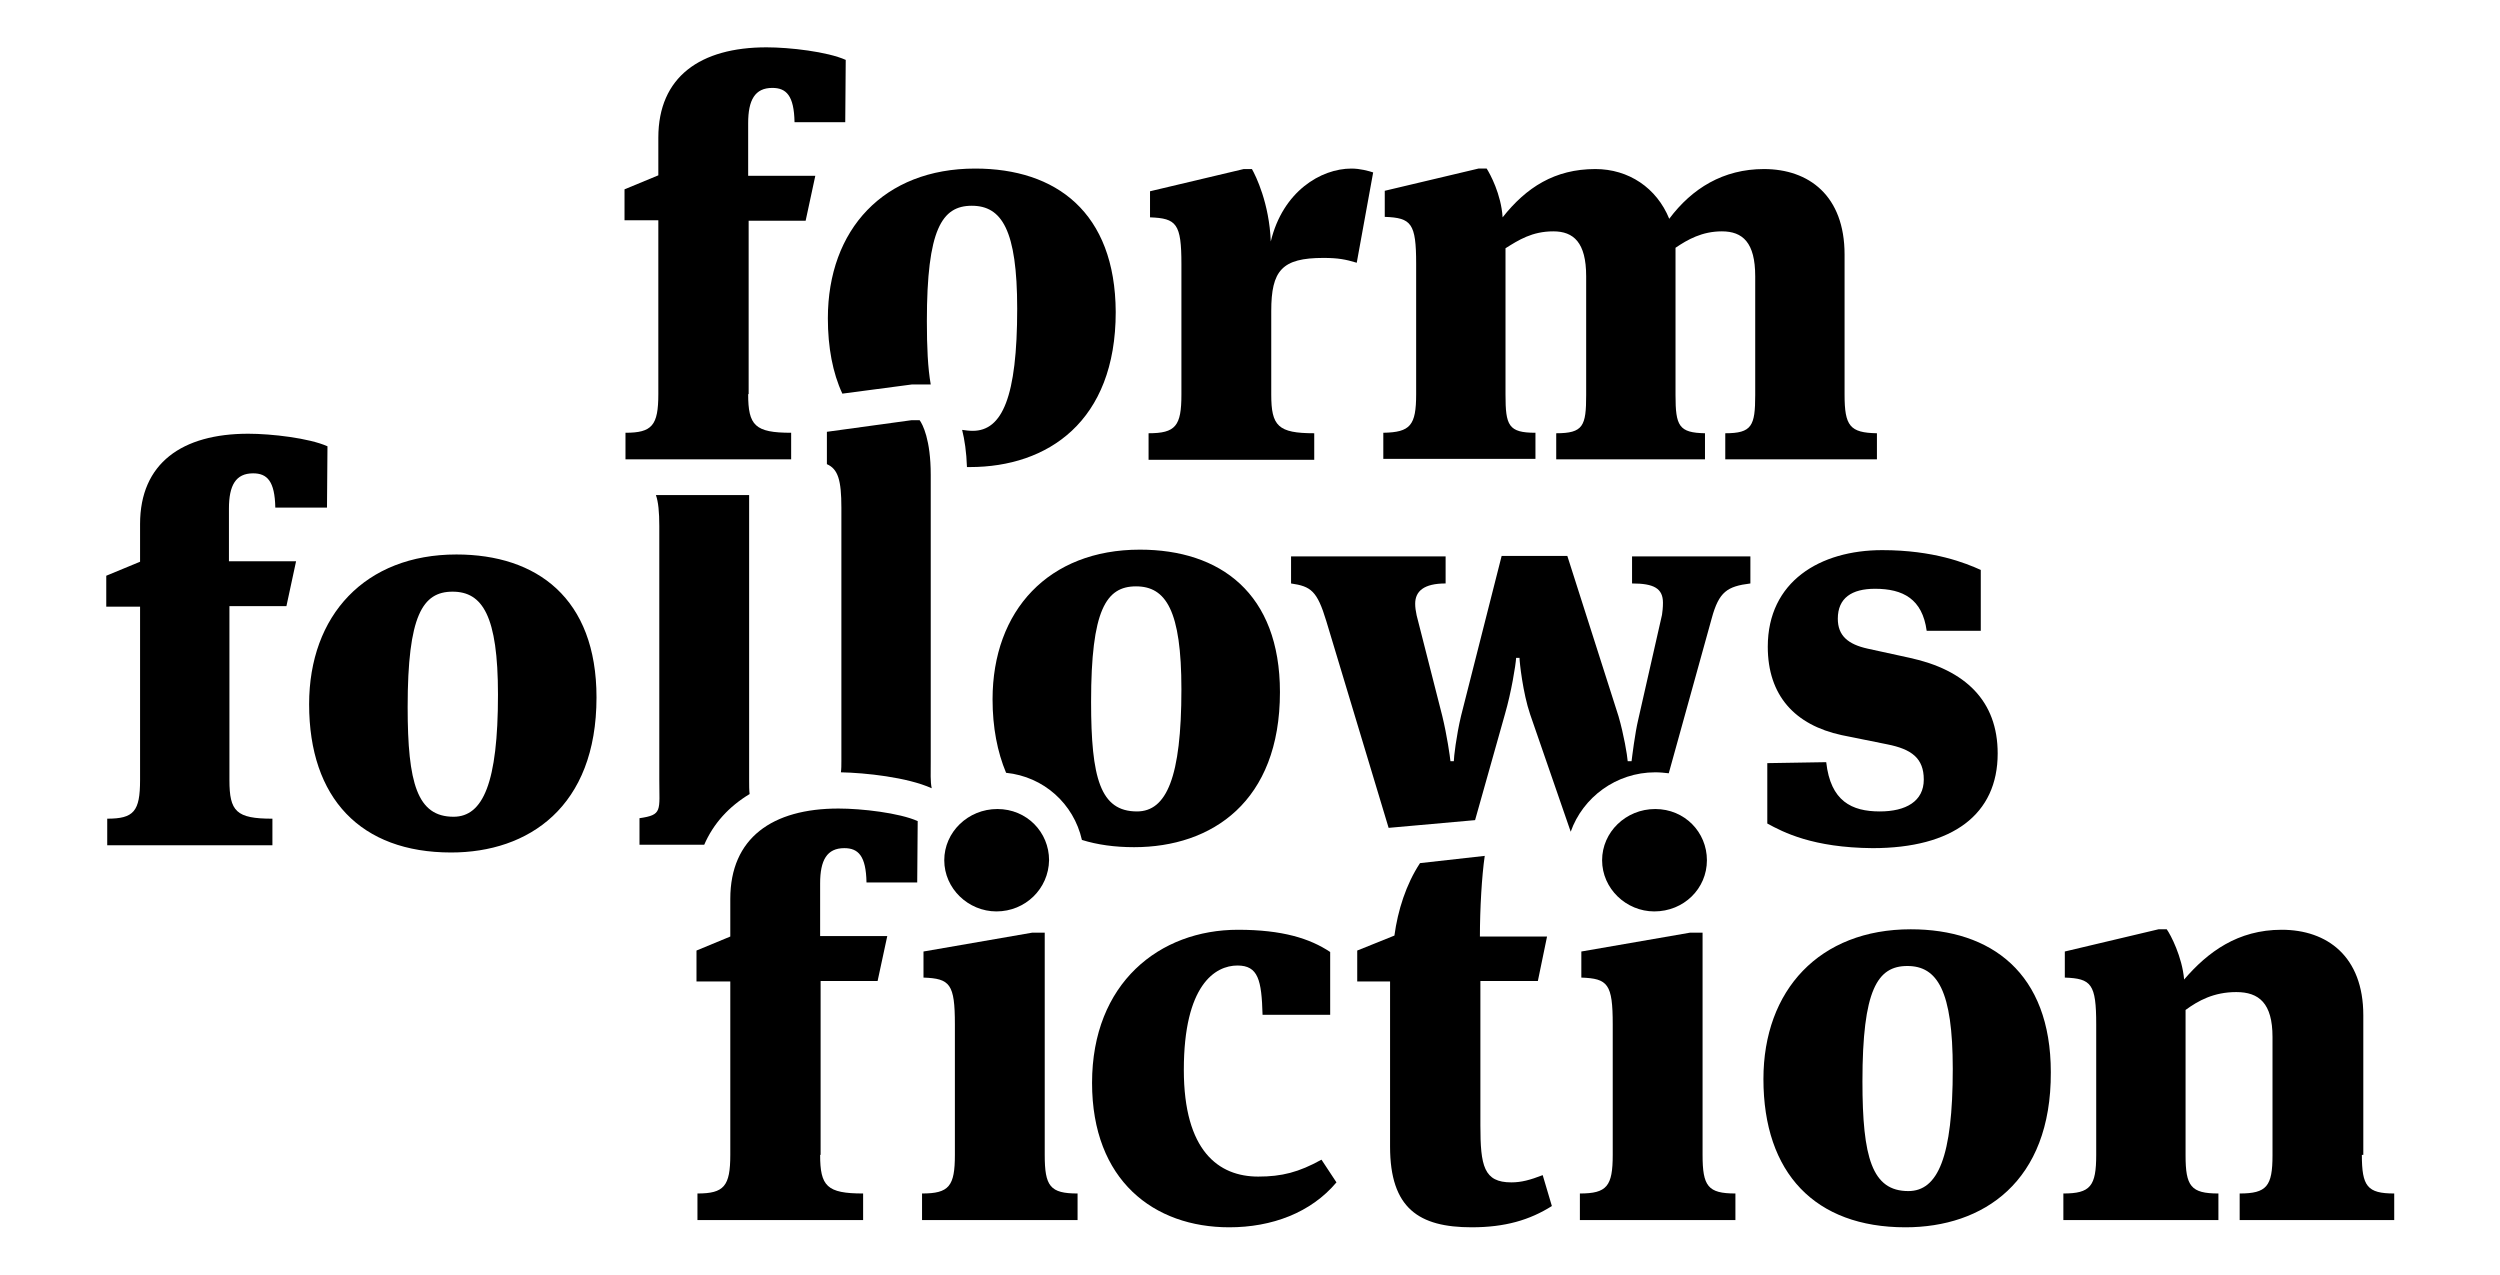 <?xml version="1.0" encoding="utf-8"?>
<!-- Generator: Adobe Illustrator 19.1.0, SVG Export Plug-In . SVG Version: 6.00 Build 0)  -->
<!DOCTYPE svg PUBLIC "-//W3C//DTD SVG 1.1//EN" "http://www.w3.org/Graphics/SVG/1.1/DTD/svg11.dtd">
<svg version="1.1" id="Layer_1" xmlns="http://www.w3.org/2000/svg" xmlns:xlink="http://www.w3.org/1999/xlink" x="0px" y="0px"
	 viewBox="0 0 517.6 264" enable-background="new 0 0 517.6 264" xml:space="preserve">
<g>
	<path d="M279.8,34.9c1.8,0,3.6,0.5,4.5,0.8l-3.4,18.7c-2.3-0.7-3.9-1-6.9-1c-8.6,0-10.8,2.6-10.8,11v17.3c0,6.5,1.4,8,8.9,8v5.5
		h-34.3v-5.5c5.6,0,6.8-1.5,6.8-8v-27c0-8.4-1-9.5-6.5-9.7v-5.4l19.4-4.6h1.7c0.8,1.4,3.6,7.1,3.9,15
		C265.6,39.6,273.5,34.9,279.8,34.9z"/>
	<g>
		<path d="M47.5,161.5c0,6.5,1.4,8,8.9,8v5.5H22.2v-5.5c5.5,0,6.8-1.5,6.8-8v-35.9h-7v-6.4l7-2.9v-7.8c0-12.6,8.7-18.7,22.4-18.7
			c4.8,0,12.6,0.9,16.4,2.6l-0.1,12.7H57c-0.1-5.5-1.7-7.1-4.6-7.1c-3.6,0-5,2.5-5,7.3v10.9h13.9l-2,9.3H47.5V161.5z"/>
		<path d="M93.4,176.5c-18.7,0-29.4-11.2-29.4-30.7c0-18.4,11.6-31,30.5-31c16.6,0,29,9,29,29.6C123.5,167.1,109.4,176.5,93.4,176.5
			z M93.7,122.5c-6.2,0-9.3,4.9-9.3,23.9c0,15.8,2,22.7,9.5,22.7c6.1,0,9.2-7,9.2-25.3C103.1,127.5,99.9,122.5,93.7,122.5z"/>
		<path d="M365.9,170.5v-12.5l12.2-0.2c0.9,8.1,5.3,10.2,11.1,10.2c5.4,0,9.1-2.1,9.1-6.6c0-4.4-2.5-6.3-7.6-7.3l-9.4-1.9
			c-9.7-2.1-15.3-8.2-15.3-18.3c0-13.5,10.8-20,23.7-20c10.7,0,17.3,2.7,20.4,4.1v12.6h-11.2c-0.9-6.6-4.9-8.7-10.7-8.7
			c-4.8,0-7.7,1.9-7.7,6.2c0,3.5,2.1,5.3,6.2,6.2l8.7,1.9c11.5,2.5,18.2,8.9,18.2,19.8c0,12.6-9.3,19.6-25.9,19.6
			C375.3,175.5,369.2,172.3,365.9,170.5z"/>
		<path d="M342.7,159.9c1,0,1.9,0.1,2.8,0.2l8.9-32.1c1.5-5.5,3.2-6.6,8-7.2v-5.6h-24.5v5.6c4.5,0,6.4,1,6.4,4c0,1-0.1,1.8-0.2,2.5
			l-4.9,21.6c-0.7,2.9-1.3,7.9-1.4,8.7H337c-0.1-1.3-0.8-5.5-1.9-9.3l-10.6-33.2h-13.6l-8.4,33.1c-1,4.2-1.5,8.6-1.5,9.4h-0.7
			c-0.1-1-0.7-5.3-1.7-9.4l-5.3-20.8c-0.2-0.9-0.3-1.7-0.3-2.4c0-2.6,1.8-4.2,6.3-4.2v-5.6h-32v5.6c4.1,0.6,5.4,1.5,7.3,7.8
			l12.9,42.8l17.9-1.6l6.2-22c1.3-4.5,2.2-10,2.3-11.6h0.7c0,0.9,0.7,7.3,2.2,11.7l8.4,24.3C327.7,165.1,334.6,159.9,342.7,159.9z"
			/>
		<path d="M236,113.8c-18.9,0-30.5,12.6-30.5,31c0,5.8,1,10.9,2.8,15.2c7.8,0.8,14,6.4,15.7,13.9c3.2,1,6.8,1.5,10.8,1.5
			c16.1,0,30.2-9.4,30.2-32.1C265,122.8,252.6,113.8,236,113.8z M235.4,168c-7.6,0-9.5-6.9-9.5-22.7c0-19,3.1-23.9,9.3-23.9
			s9.4,5,9.4,21.3C244.6,161,241.5,168,235.4,168z"/>
		<path d="M174.2,105.1v52.5c0,0.8,0,1.6-0.1,2.3c5,0.1,13.7,1,18.8,3.3l0,0c-0.3-1.4-0.2-3.2-0.2-5.6V98.3c0-7.3-1.7-10.5-2.3-11.3
			h-1.7l-17.5,2.4v6.7C173.5,97.1,174.2,99.4,174.2,105.1z"/>
		<path d="M155.2,164.4c-0.1-0.8-0.1-1.8-0.1-2.9v-59h-19.3c0.5,1.4,0.7,3.5,0.7,6.4v52.5c0,6.5,0.7,7.3-4.1,8v5.5h13.4
			C147.7,170.5,150.9,167,155.2,164.4z"/>
	</g>
	<path d="M365.2,35c9.3,0,16.7,5.5,16.7,17.7v29c0,6.5,1.1,7.9,6.7,8v5.4h-31.4v-5.4c5.5,0,6.2-1.5,6.2-7.9V57.2
		c0-7-2.6-9.3-6.9-9.3c-4.1,0-7.1,1.7-9.6,3.4v30.5c0,6.4,0.7,7.8,6.1,7.9v5.4h-30.8v-5.4c5.6,0,6.2-1.5,6.2-7.9V57.2
		c0-7-2.6-9.3-6.8-9.3c-4.4,0-7.2,1.8-9.9,3.5v30.3c0,6.4,0.6,7.9,6.2,7.9v5.4h-31.5v-5.4c5.6-0.1,6.8-1.5,6.8-8V54.6
		c0-8.4-1-9.5-6.5-9.7v-5.4l19.4-4.6h1.7c0.7,1.1,3,5.3,3.3,10.1c4.9-6.2,10.8-10,19.2-10c6.9,0,12.7,3.9,15.3,10.3
		C350.3,39,356.8,35,365.2,35z"/>
	<path d="M201.9,34.9c-18.9,0-30.5,12.6-30.5,31c0,6,1,11.3,3,15.6l14.4-1.9h3.9c-0.6-3.4-0.8-7.7-0.8-13.1c0-19,3.1-23.9,9.3-23.9
		c6.2,0,9.4,5,9.4,21.3c0,18.3-3.1,25.3-9.2,25.3c-0.8,0-1.5-0.1-2.2-0.2c0.5,2,0.9,4.6,1,7.7c0.2,0,0.4,0,0.6,0
		c16.1,0,30.2-9.4,30.2-32.1C230.9,43.9,218.6,34.9,201.9,34.9z"/>
	<g>
		<path d="M190.9,252.6v-5.5c5.6,0,6.8-1.5,6.8-8v-27c0-8.4-1-9.5-6.5-9.7v-5.4l22.5-3.9h2.6v46c0,6.5,1.1,8,6.8,8v5.5H190.9z
			 M206.3,188.7c-5.8,0-10.8-4.7-10.8-10.6c0-5.8,4.9-10.6,11-10.6c6.1,0,10.7,4.8,10.7,10.6C217.1,184,212.3,188.7,206.3,188.7z"/>
		<path d="M318.4,203.1h-11.9V233c0,8.4,0.7,11.8,6.4,11.8c2.1,0,3.9-0.5,6.5-1.5l1.9,6.4c-4.6,2.9-9.7,4.4-16.6,4.4
			c-10.9,0-16.9-3.9-16.9-16.7v-34.2H281v-6.4l7.7-3.1c0.7-5.2,2.4-10.6,5.3-15l13.4-1.5c-0.6,4.1-1,10.9-1,16.7h13.9L318.4,203.1z"
			/>
		<path d="M327.1,252.6v-5.5c5.6,0,6.8-1.5,6.8-8v-27c0-8.4-1-9.5-6.5-9.7v-5.4l22.5-3.9h2.6v46c0,6.5,1.1,8,6.8,8v5.5H327.1z
			 M342.5,188.7c-5.8,0-10.8-4.7-10.8-10.6c0-5.8,4.9-10.6,11-10.6s10.7,4.8,10.7,10.6C353.4,184,348.6,188.7,342.5,188.7z"/>
		<path d="M169.8,239.1c0,6.5,1.4,8,8.9,8v5.5h-34.3v-5.5c5.5,0,6.8-1.5,6.8-8v-35.9h-7v-6.4l7-2.9v-7.8c0-12.6,8.7-18.7,22.4-18.7
			c4.8,0,12.6,0.9,16.4,2.6l-0.1,12.7h-10.5c-0.1-5.5-1.7-7.1-4.6-7.1c-3.6,0-5,2.5-5,7.3v10.9h13.9l-2,9.3h-11.8V239.1z"/>
		<path d="M275.3,210.1h-13.9c-0.2-7.2-0.9-10.2-5.2-10.2c-4.6,0-11.1,4-11.1,21.6c0,16.8,7.2,22.1,15.4,22.1
			c4.9,0,8.4-0.9,13.1-3.5l3.1,4.7c-5.3,6.3-13.4,9.3-22.2,9.3c-15.6,0-28.4-9.7-28.4-29.9c0-20.7,14-31.7,30.2-31.7
			c9.2,0,14.9,1.8,19.1,4.6V210.1z"/>
		<path d="M394.5,254.1c-18.7,0-29.4-11.2-29.4-30.7c0-18.4,11.6-31,30.5-31c16.6,0,29,9,29,29.6
			C424.7,244.7,410.6,254.1,394.5,254.1z M394.9,200c-6.2,0-9.3,4.9-9.3,23.9c0,15.8,2,22.7,9.5,22.7c6.1,0,9.2-7,9.2-25.3
			C404.3,205.1,401.1,200,394.9,200z"/>
		<path d="M489,239.1c0,6.5,1.1,8,6.7,8v5.5h-32v-5.5c5.6,0,6.8-1.5,6.8-7.9v-24.5c0-7-2.8-9.3-7.5-9.3c-4.7,0-7.9,1.8-10.5,3.7
			v30.1c0,6.4,1.1,7.9,6.8,7.9v5.5h-32.1v-5.5c5.6,0,6.8-1.5,6.8-8v-27c0-8.4-1-9.5-6.5-9.7v-5.4l19.4-4.6h1.7
			c0.8,1.1,3.2,5.7,3.6,10.4c4.9-5.7,11.1-10.3,20.2-10.3c9.4,0,16.9,5.5,16.9,17.7V239.1z"/>
	</g>
	<path d="M154.9,81.6c0,6.5,1.4,8,8.9,8v5.5h-34.3v-5.5c5.5,0,6.8-1.5,6.8-8V45.6h-7v-6.4l7-2.9v-7.8c0-12.6,8.7-18.7,22.4-18.7
		c4.8,0,12.6,0.9,16.4,2.6L175,25.3h-10.5c-0.1-5.5-1.7-7.1-4.6-7.1c-3.6,0-5,2.5-5,7.3v10.9h13.9l-2,9.3h-11.8V81.6z"/>
</g>
</svg>
